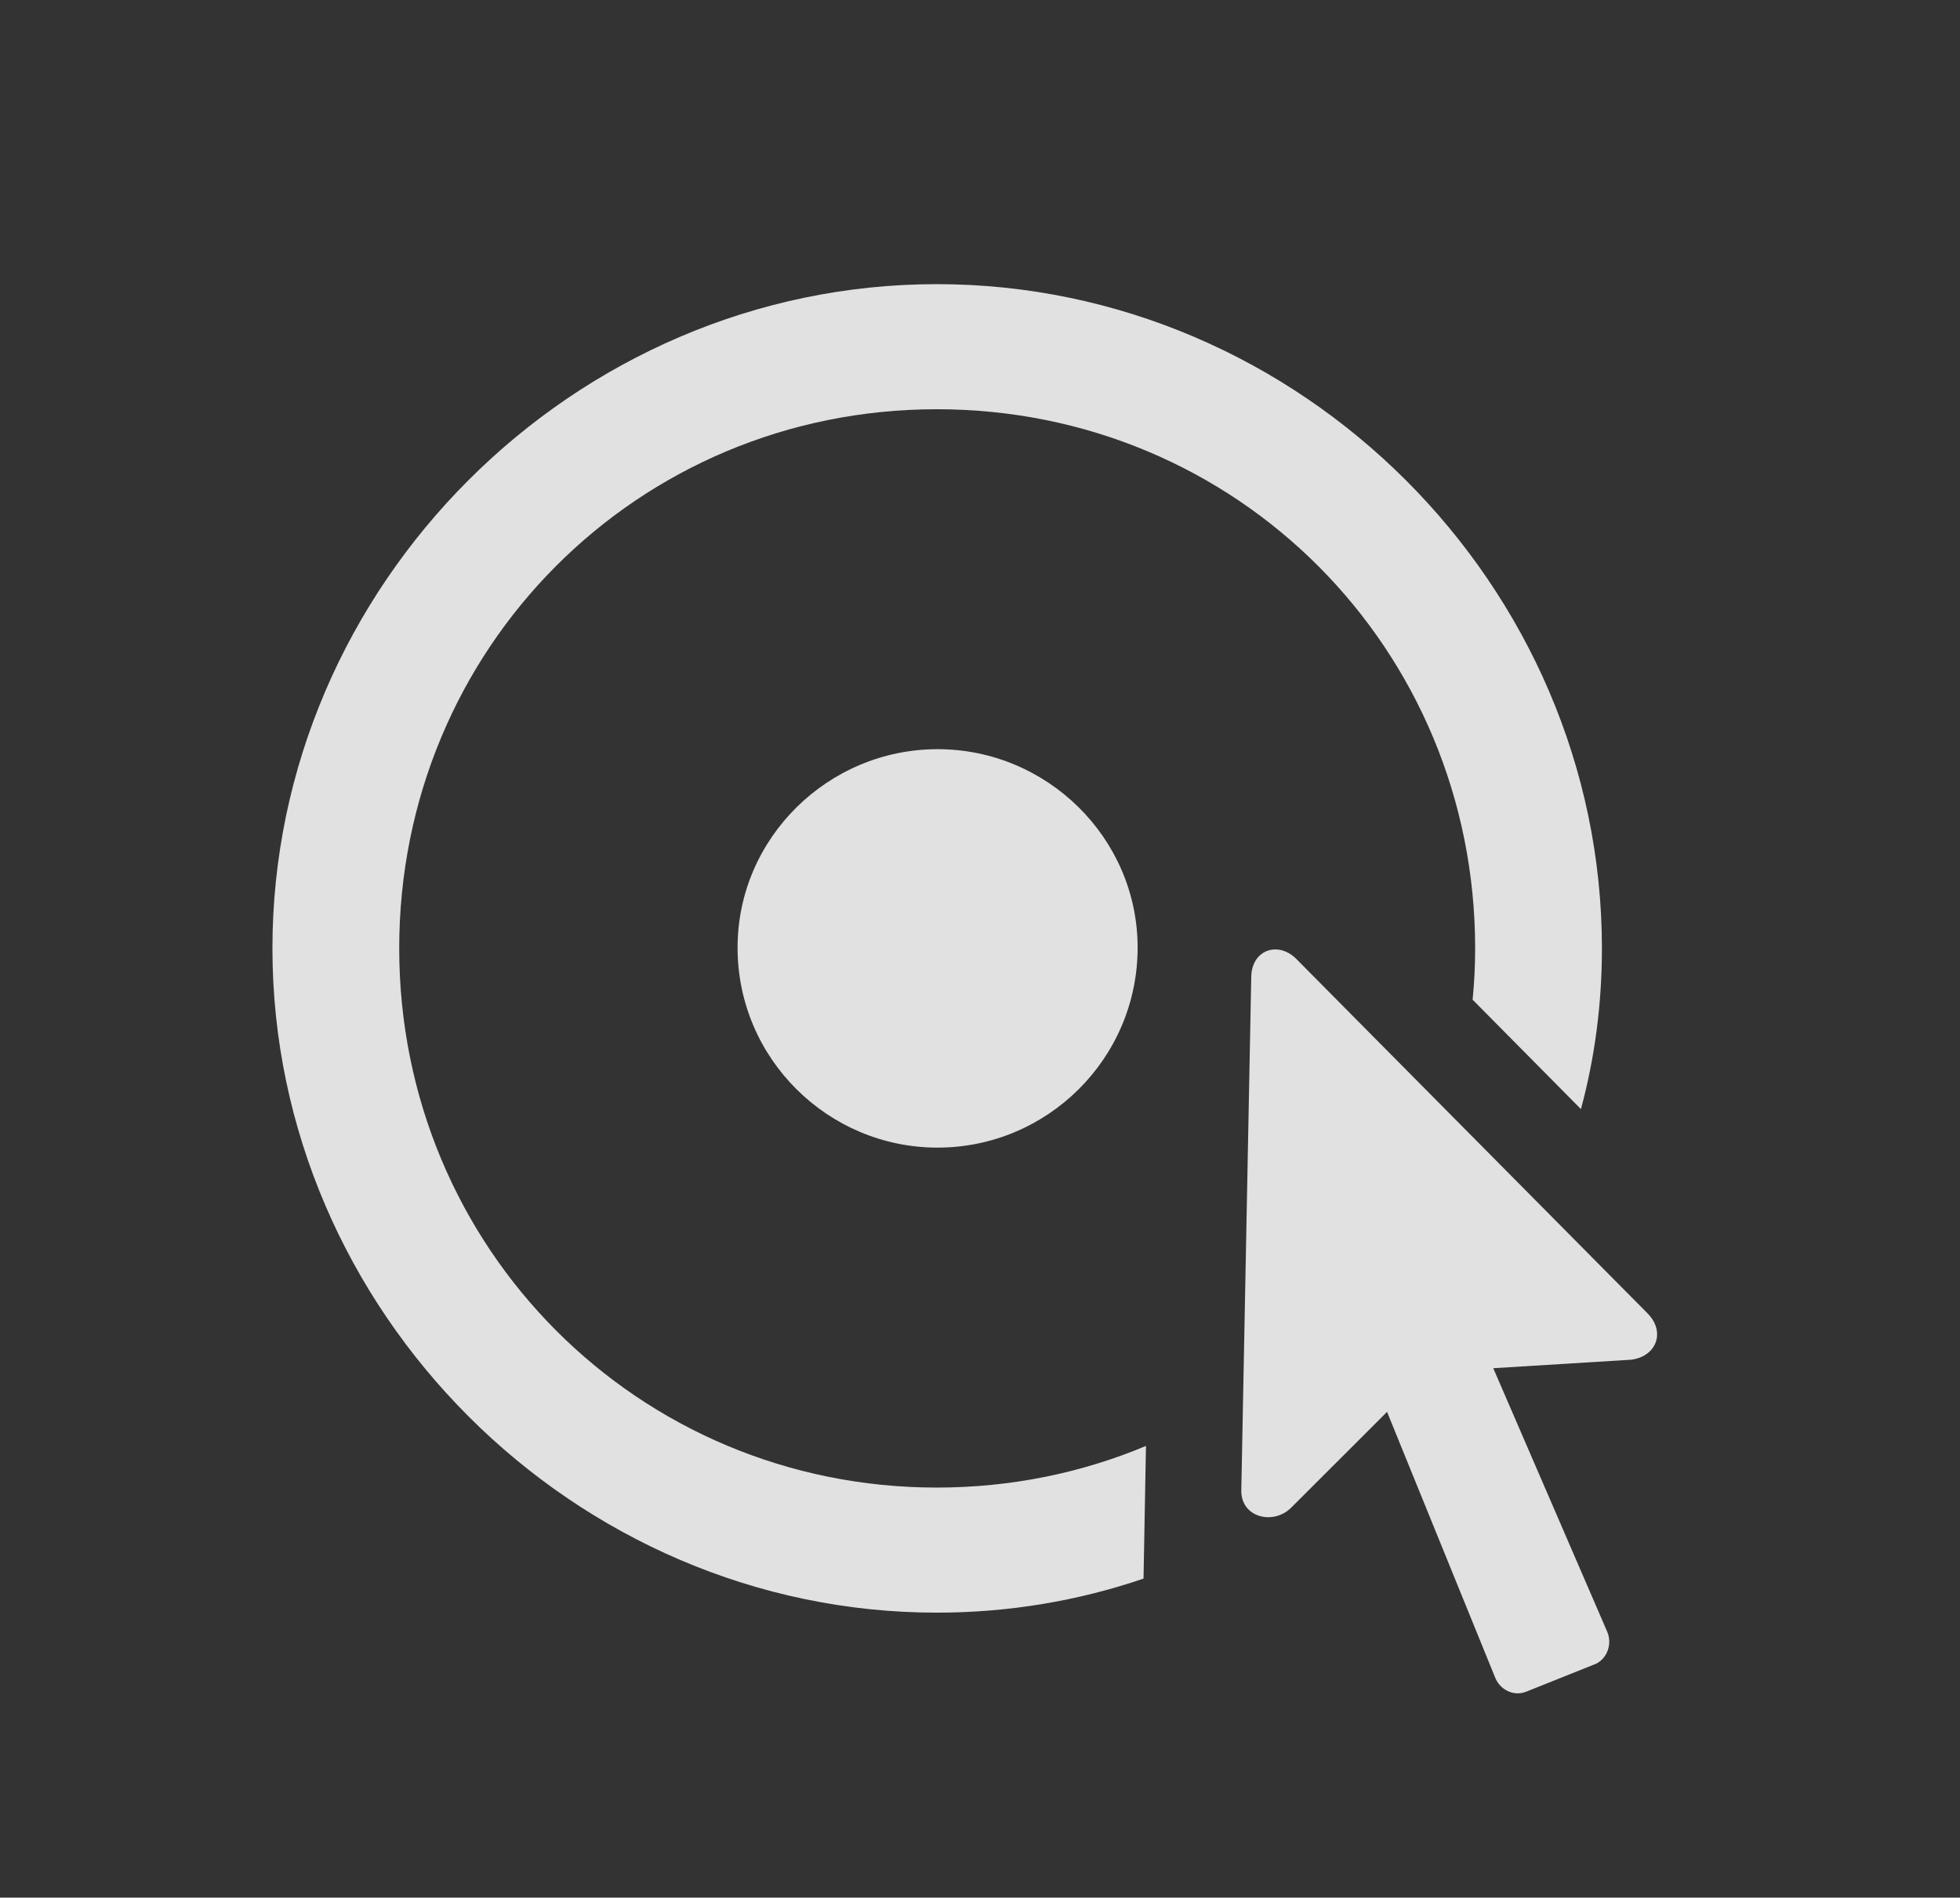 <?xml version="1.0" encoding="UTF-8"?>
<!--Generator: Apple Native CoreSVG 232.5-->
<!DOCTYPE svg
PUBLIC "-//W3C//DTD SVG 1.1//EN"
       "http://www.w3.org/Graphics/SVG/1.1/DTD/svg11.dtd">
<svg version="1.1" xmlns="http://www.w3.org/2000/svg" xmlns:xlink="http://www.w3.org/1999/xlink" width="23.252" height="22.513">
 <rect width="100%" height="100%" fill="#333333" stroke="none"/>
 <g>
  <rect height="22.513" opacity="0" width="23.252" x="0" y="0"/>
  <path d="M19.004 11.251C19.004 11.909 18.92 12.549 18.755 13.158L17.47 11.86C17.49 11.66 17.5 11.457 17.5 11.251C17.5 7.697 14.678 4.855 11.113 4.855C7.558 4.855 4.736 7.697 4.736 11.251C4.736 14.806 7.568 17.648 11.113 17.648C11.996 17.648 12.834 17.473 13.595 17.154L13.566 18.728C12.793 18.992 11.967 19.132 11.113 19.132C6.816 19.132 3.232 15.558 3.232 11.251C3.232 6.945 6.807 3.371 11.113 3.371C15.43 3.371 19.004 6.945 19.004 11.251Z" fill="#ffffff" fill-opacity="0.85"/>
  <path d="M13.496 11.242C13.496 12.56 12.422 13.615 11.123 13.615C9.824 13.615 8.75 12.56 8.75 11.242C8.75 9.943 9.824 8.888 11.123 8.888C12.422 8.888 13.496 9.943 13.496 11.242Z" fill="#ffffff" fill-opacity="0.85"/>
  <path d="M14.726 17.677C14.717 18 15.098 18.097 15.312 17.892L16.455 16.75L17.734 19.894C17.793 20.05 17.959 20.128 18.105 20.07L18.935 19.738C19.072 19.669 19.131 19.494 19.062 19.347L17.715 16.232L19.306 16.134C19.629 16.125 19.775 15.822 19.551 15.587L15.371 11.369C15.156 11.164 14.853 11.271 14.844 11.583Z" fill="#ffffff" fill-opacity="0.85"/>
 </g>
</svg>
